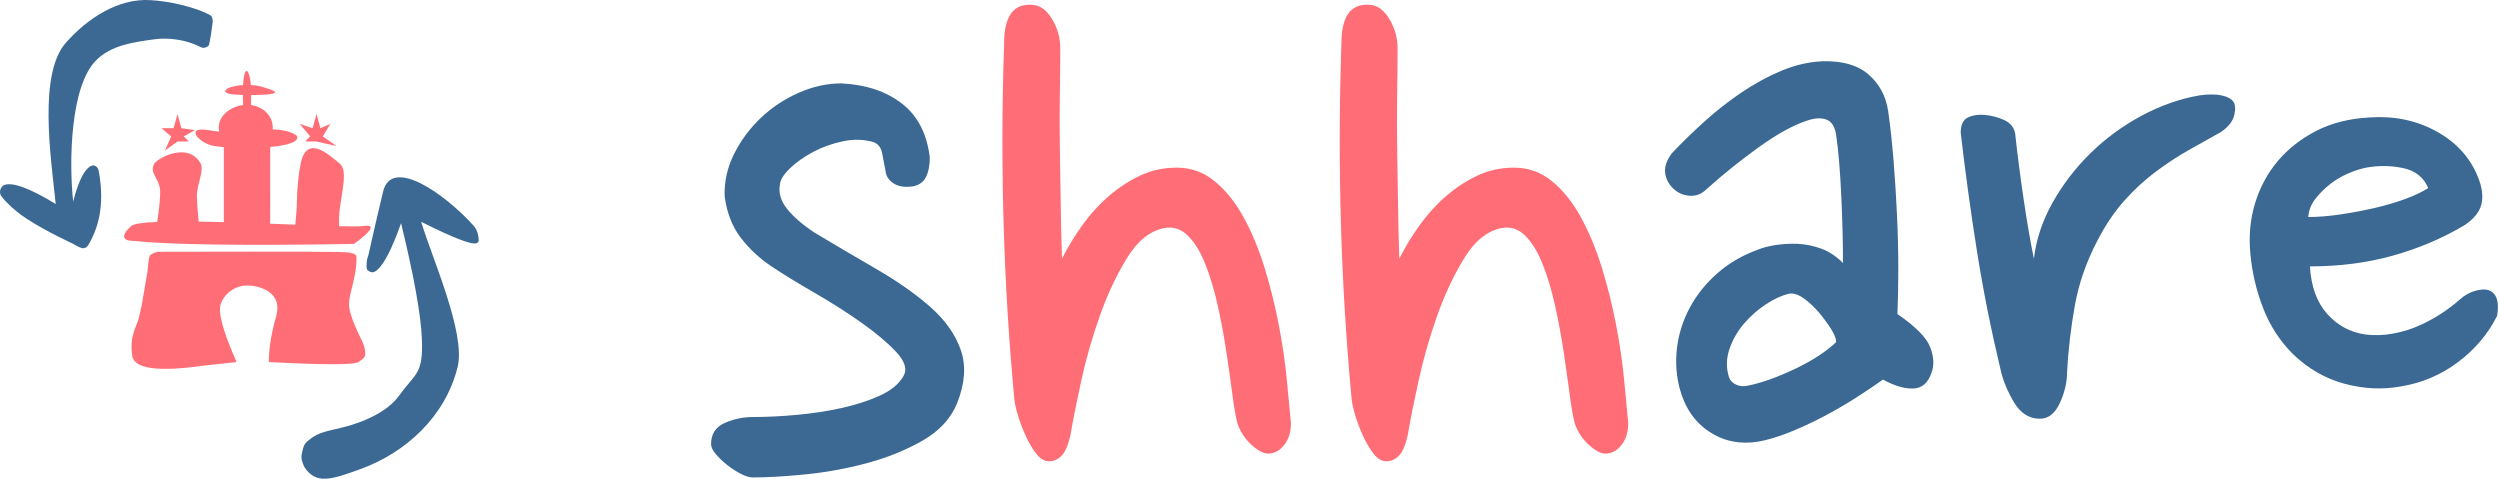 <?xml version="1.0" encoding="UTF-8"?>
<svg width="141px" height="27px" viewBox="0 0 141 27" version="1.1" xmlns="http://www.w3.org/2000/svg" xmlns:xlink="http://www.w3.org/1999/xlink">
    <title>Group</title>
    <g id="🎨-Setup-—-Customize-Here-" stroke="none" stroke-width="1" fill="none" fill-rule="evenodd">
        <g id="Logo" transform="translate(-388, -758)">
            <g id="Group" transform="translate(388, 758)">
                <path d="M42.456,26.928 C43.256,26.928 44.232,26.872 45.384,26.76 C46.536,26.648 47.688,26.44 48.84,26.136 C49.992,25.832 51.048,25.408 52.008,24.864 C52.968,24.32 53.624,23.616 53.976,22.752 C54.424,21.632 54.496,20.632 54.192,19.752 C53.888,18.872 53.32,18.064 52.488,17.328 C51.656,16.592 50.632,15.872 49.416,15.168 C48.2,14.464 47.032,13.776 45.912,13.104 C45.24,12.656 44.728,12.208 44.376,11.76 C44.024,11.312 43.896,10.848 43.992,10.368 C44.024,10.112 44.216,9.816 44.568,9.48 C44.92,9.144 45.352,8.84 45.864,8.568 C46.376,8.296 46.936,8.096 47.544,7.968 C48.152,7.84 48.728,7.856 49.272,8.016 C49.528,8.112 49.688,8.32 49.752,8.64 C49.816,8.96 49.88,9.296 49.944,9.648 C49.976,9.936 50.128,10.168 50.4,10.344 C50.672,10.52 51.032,10.576 51.48,10.512 C51.832,10.448 52.08,10.272 52.224,9.984 C52.368,9.696 52.44,9.328 52.44,8.88 C52.28,7.536 51.752,6.52 50.856,5.832 C49.96,5.144 48.824,4.768 47.448,4.704 C46.648,4.704 45.848,4.88 45.048,5.232 C44.248,5.584 43.536,6.056 42.912,6.648 C42.288,7.24 41.784,7.92 41.4,8.688 C41.016,9.456 40.84,10.256 40.872,11.088 C41,12.016 41.304,12.792 41.784,13.416 C42.264,14.04 42.84,14.576 43.512,15.024 C44.184,15.472 44.992,15.968 45.936,16.512 C46.88,17.056 47.76,17.616 48.576,18.192 C49.392,18.768 50.048,19.32 50.544,19.848 C51.04,20.376 51.176,20.832 50.952,21.216 C50.696,21.664 50.248,22.032 49.608,22.32 C48.968,22.608 48.248,22.84 47.448,23.016 C46.648,23.192 45.808,23.32 44.928,23.4 C44.048,23.48 43.224,23.52 42.456,23.52 C41.912,23.52 41.384,23.632 40.872,23.856 C40.36,24.08 40.104,24.48 40.104,25.056 C40.104,25.216 40.192,25.4 40.368,25.608 C40.544,25.816 40.752,26.016 40.992,26.208 C41.232,26.4 41.488,26.568 41.76,26.712 C42.032,26.856 42.264,26.928 42.456,26.928 Z" id="s" fill="#3B6993" fill-rule="nonzero"></path>
                <path d="M59.176,26.016 C59.432,26.016 59.664,25.912 59.872,25.704 C60.08,25.496 60.248,25.104 60.376,24.528 C60.504,23.76 60.704,22.752 60.976,21.504 C61.248,20.256 61.6,19.024 62.032,17.808 C62.464,16.592 62.976,15.504 63.568,14.544 C64.16,13.584 64.856,13.024 65.656,12.864 C66.168,12.768 66.616,12.912 67,13.296 C67.384,13.68 67.712,14.216 67.984,14.904 C68.256,15.592 68.488,16.368 68.68,17.232 C68.872,18.096 69.032,18.952 69.16,19.8 C69.288,20.648 69.4,21.44 69.496,22.176 C69.592,22.912 69.688,23.472 69.784,23.856 C69.944,24.336 70.208,24.744 70.576,25.08 C70.944,25.416 71.256,25.584 71.512,25.584 C71.864,25.584 72.168,25.424 72.424,25.104 C72.68,24.784 72.808,24.368 72.808,23.856 C72.744,23.152 72.664,22.312 72.568,21.336 C72.472,20.36 72.32,19.336 72.112,18.264 C71.904,17.192 71.64,16.136 71.32,15.096 C71,14.056 70.608,13.112 70.144,12.264 C69.68,11.416 69.136,10.736 68.512,10.224 C67.888,9.712 67.176,9.456 66.376,9.456 C65.64,9.456 64.96,9.6 64.336,9.888 C63.712,10.176 63.12,10.56 62.56,11.04 C62,11.52 61.496,12.072 61.048,12.696 C60.6,13.32 60.216,13.952 59.896,14.592 C59.864,13.6 59.84,12.56 59.824,11.472 C59.808,10.384 59.792,9.328 59.776,8.304 C59.76,7.28 59.76,6.288 59.776,5.328 C59.792,4.368 59.8,3.504 59.8,2.736 C59.8,2.16 59.656,1.624 59.368,1.128 C59.08,0.632 58.744,0.352 58.36,0.288 C57.208,0.128 56.632,0.848 56.632,2.448 C56.568,4.368 56.536,6.168 56.536,7.848 C56.536,9.528 56.56,11.168 56.608,12.768 C56.656,14.368 56.728,15.96 56.824,17.544 C56.92,19.128 57.048,20.784 57.208,22.512 C57.24,22.8 57.32,23.144 57.448,23.544 C57.576,23.944 57.728,24.328 57.904,24.696 C58.08,25.064 58.272,25.376 58.48,25.632 C58.688,25.888 58.92,26.016 59.176,26.016 Z M78.2,26.016 C78.456,26.016 78.688,25.912 78.896,25.704 C79.104,25.496 79.272,25.104 79.4,24.528 C79.528,23.76 79.728,22.752 80,21.504 C80.272,20.256 80.624,19.024 81.056,17.808 C81.488,16.592 82,15.504 82.592,14.544 C83.184,13.584 83.88,13.024 84.68,12.864 C85.192,12.768 85.64,12.912 86.024,13.296 C86.408,13.68 86.736,14.216 87.008,14.904 C87.28,15.592 87.512,16.368 87.704,17.232 C87.896,18.096 88.056,18.952 88.184,19.8 C88.312,20.648 88.424,21.44 88.52,22.176 C88.616,22.912 88.712,23.472 88.808,23.856 C88.968,24.336 89.232,24.744 89.6,25.08 C89.968,25.416 90.28,25.584 90.536,25.584 C90.888,25.584 91.192,25.424 91.448,25.104 C91.704,24.784 91.832,24.368 91.832,23.856 C91.768,23.152 91.688,22.312 91.592,21.336 C91.496,20.36 91.344,19.336 91.136,18.264 C90.928,17.192 90.664,16.136 90.344,15.096 C90.024,14.056 89.632,13.112 89.168,12.264 C88.704,11.416 88.16,10.736 87.536,10.224 C86.912,9.712 86.2,9.456 85.4,9.456 C84.664,9.456 83.984,9.6 83.36,9.888 C82.736,10.176 82.144,10.56 81.584,11.04 C81.024,11.52 80.52,12.072 80.072,12.696 C79.624,13.32 79.24,13.952 78.92,14.592 C78.888,13.6 78.864,12.56 78.848,11.472 C78.832,10.384 78.816,9.328 78.8,8.304 C78.784,7.28 78.784,6.288 78.8,5.328 C78.816,4.368 78.824,3.504 78.824,2.736 C78.824,2.16 78.68,1.624 78.392,1.128 C78.104,0.632 77.768,0.352 77.384,0.288 C76.232,0.128 75.656,0.848 75.656,2.448 C75.592,4.368 75.56,6.168 75.56,7.848 C75.56,9.528 75.584,11.168 75.632,12.768 C75.68,14.368 75.752,15.96 75.848,17.544 C75.944,19.128 76.072,20.784 76.232,22.512 C76.264,22.8 76.344,23.144 76.472,23.544 C76.6,23.944 76.752,24.328 76.928,24.696 C77.104,25.064 77.296,25.376 77.504,25.632 C77.712,25.888 77.944,26.016 78.2,26.016 Z" id="hh" fill="#FF6D76" fill-rule="nonzero"></path>
                <path d="M96.384,24.336 C97.2,24.88 98.12,25.072 99.144,24.912 C99.688,24.816 100.28,24.64 100.92,24.384 C101.56,24.128 102.2,23.832 102.84,23.496 C103.48,23.16 104.088,22.808 104.664,22.44 C105.24,22.072 105.752,21.728 106.2,21.408 C106.84,21.76 107.408,21.928 107.904,21.912 C108.4,21.896 108.744,21.6 108.936,21.024 C109.096,20.608 109.072,20.128 108.864,19.584 C108.656,19.04 108.04,18.416 107.016,17.712 C107.048,16.944 107.064,16.08 107.064,15.12 C107.064,14.16 107.04,13.168 106.992,12.144 C106.944,11.12 106.88,10.104 106.8,9.096 C106.72,8.088 106.616,7.136 106.488,6.24 C106.36,5.408 105.992,4.728 105.384,4.2 C104.776,3.672 103.912,3.424 102.792,3.456 C102.024,3.488 101.256,3.664 100.488,3.984 C99.72,4.304 98.968,4.712 98.232,5.208 C97.496,5.704 96.792,6.256 96.12,6.864 C95.448,7.472 94.84,8.064 94.296,8.64 C94.008,9.024 93.88,9.384 93.912,9.72 C93.944,10.056 94.088,10.352 94.344,10.608 C94.6,10.864 94.912,11.008 95.28,11.04 C95.648,11.072 95.976,10.944 96.264,10.656 C97.192,9.824 98.168,9.04 99.192,8.304 C100.216,7.568 101.112,7.072 101.88,6.816 C102.328,6.656 102.704,6.632 103.008,6.744 C103.312,6.856 103.496,7.152 103.56,7.632 C103.624,8.048 103.68,8.552 103.728,9.144 C103.776,9.736 103.816,10.368 103.848,11.04 C103.88,11.712 103.904,12.376 103.92,13.032 C103.936,13.688 103.944,14.288 103.944,14.832 C103.56,14.448 103.144,14.176 102.696,14.016 C102.248,13.856 101.808,13.768 101.376,13.752 C100.944,13.736 100.528,13.76 100.128,13.824 C99.728,13.888 99.416,13.968 99.192,14.064 C98.296,14.384 97.52,14.832 96.864,15.408 C96.208,15.984 95.688,16.632 95.304,17.352 C94.92,18.072 94.68,18.824 94.584,19.608 C94.488,20.392 94.536,21.152 94.728,21.888 C95.016,22.976 95.568,23.792 96.384,24.336 Z M98.616,21.744 C98.36,21.808 98.128,21.792 97.92,21.696 C97.712,21.6 97.576,21.456 97.512,21.264 C97.352,20.752 97.36,20.232 97.536,19.704 C97.712,19.176 97.984,18.696 98.352,18.264 C98.72,17.832 99.136,17.464 99.6,17.16 C100.064,16.856 100.504,16.656 100.92,16.56 C101.176,16.528 101.456,16.624 101.76,16.848 C102.064,17.072 102.344,17.336 102.6,17.64 C102.856,17.944 103.08,18.248 103.272,18.552 C103.464,18.856 103.56,19.104 103.56,19.296 C102.984,19.84 102.208,20.344 101.232,20.808 C100.256,21.272 99.384,21.584 98.616,21.744 Z M115.048,23.616 C115.528,23.616 115.904,23.32 116.176,22.728 C116.448,22.136 116.584,21.552 116.584,20.976 C116.648,19.76 116.792,18.52 117.016,17.256 C117.24,15.992 117.672,14.752 118.312,13.536 C118.76,12.672 119.264,11.928 119.824,11.304 C120.384,10.68 120.976,10.136 121.6,9.672 C122.224,9.208 122.848,8.8 123.472,8.448 C124.096,8.096 124.696,7.76 125.272,7.44 C125.688,7.152 125.936,6.832 126.016,6.48 C126.096,6.128 126.072,5.872 125.944,5.712 C125.816,5.552 125.592,5.44 125.272,5.376 C124.952,5.312 124.552,5.312 124.072,5.376 C122.952,5.568 121.856,5.952 120.784,6.528 C119.712,7.104 118.752,7.808 117.904,8.64 C117.056,9.472 116.344,10.4 115.768,11.424 C115.192,12.448 114.84,13.504 114.712,14.592 C114.52,13.664 114.328,12.552 114.136,11.256 C113.944,9.96 113.784,8.72 113.656,7.536 C113.592,7.184 113.384,6.928 113.032,6.768 C112.68,6.608 112.312,6.512 111.928,6.48 C111.576,6.448 111.264,6.496 110.992,6.624 C110.72,6.752 110.584,7.04 110.584,7.488 C110.84,9.696 111.144,11.912 111.496,14.136 C111.848,16.36 112.296,18.608 112.84,20.88 C112.968,21.456 113.216,22.056 113.584,22.68 C113.952,23.304 114.44,23.616 115.048,23.616 Z M132.248,21.648 C133.336,21.936 134.392,21.984 135.416,21.792 C136.6,21.6 137.672,21.144 138.632,20.424 C139.592,19.704 140.328,18.832 140.84,17.808 C140.968,17.008 140.808,16.528 140.36,16.368 C140.2,16.304 139.96,16.312 139.64,16.392 C139.32,16.472 139.016,16.64 138.728,16.896 C138.44,17.152 138.104,17.408 137.72,17.664 C137.336,17.92 136.912,18.152 136.448,18.36 C135.984,18.568 135.488,18.72 134.96,18.816 C134.432,18.912 133.912,18.928 133.4,18.864 C132.536,18.736 131.816,18.344 131.24,17.688 C130.664,17.032 130.344,16.144 130.28,15.024 C131.944,15.024 133.496,14.824 134.936,14.424 C136.376,14.024 137.72,13.456 138.968,12.72 C139.512,12.368 139.84,11.968 139.952,11.52 C140.064,11.072 139.992,10.544 139.736,9.936 C139.288,8.848 138.504,8 137.384,7.392 C136.264,6.784 135.016,6.528 133.64,6.624 C132.488,6.688 131.48,6.944 130.616,7.392 C129.752,7.84 129.032,8.408 128.456,9.096 C127.88,9.784 127.456,10.576 127.184,11.472 C126.912,12.368 126.824,13.312 126.92,14.304 C127.016,15.36 127.256,16.384 127.64,17.376 C128.024,18.368 128.584,19.232 129.32,19.968 C130.184,20.8 131.16,21.36 132.248,21.648 Z M130.184,12.24 C130.216,11.856 130.352,11.512 130.592,11.208 C130.832,10.904 131.104,10.632 131.408,10.392 C131.712,10.152 132.048,9.952 132.416,9.792 C132.784,9.632 133.128,9.52 133.448,9.456 C134.152,9.328 134.848,9.336 135.536,9.48 C136.224,9.624 136.696,10 136.952,10.608 C136.6,10.832 136.16,11.04 135.632,11.232 C135.104,11.424 134.528,11.592 133.904,11.736 C133.28,11.88 132.64,12 131.984,12.096 C131.328,12.192 130.728,12.24 130.184,12.24 Z" id="are" fill="#3B6993" fill-rule="nonzero"></path>
                <path d="M26.871,13.717 C27.033,13.659 27.008,13.524 26.979,13.342 C26.93,13.033 26.841,12.874 26.717,12.736 C25.098,10.936 22.087,8.807 21.606,10.807 C21.322,11.991 21.047,13.178 20.782,14.37 C20.748,14.521 20.686,14.598 20.681,14.824 C20.678,14.968 20.646,15.18 20.745,15.25 C20.936,15.386 21.056,15.405 21.261,15.236 C21.659,14.908 22.112,14.025 22.62,12.587 C23.346,15.571 23.738,17.744 23.794,19.105 C23.878,21.147 23.425,21.032 22.522,22.299 C21.8,23.311 20.317,23.836 19.577,24.04 C18.564,24.318 17.984,24.332 17.456,24.799 C17.091,25.027 17.1,25.296 17.014,25.64 C16.973,25.806 17.022,26.037 17.163,26.333 C17.827,27.369 18.748,27.023 20.293,26.47 C22.876,25.544 25.122,23.497 25.811,20.694 C26.282,18.779 24.333,14.468 23.757,12.512 C25.558,13.414 26.596,13.816 26.871,13.717 Z" id="Path-Copy" fill="#3B6993" fill-rule="nonzero"></path>
                <path d="M8.715,2.215 C9.522,2.101 10.547,2.255 11.294,2.645 C11.439,2.72 11.499,2.712 11.63,2.661 C11.723,2.629 11.779,2.573 11.798,2.492 C11.864,2.198 11.931,1.779 11.998,1.234 C12.003,1.193 11.997,1.136 11.98,1.063 C11.964,1.007 11.962,0.934 11.9,0.887 C11.673,0.717 10.31,0.124 8.48,0.008 C6.649,-0.108 4.908,1.062 3.719,2.405 C2.168,4.155 2.848,8.736 3.143,11.506 C1.666,10.604 0.69,10.249 0.218,10.443 C0.187,10.455 -0.084,10.651 0.026,10.977 C0.071,11.109 0.668,11.795 1.494,12.331 C2.711,13.123 4.103,13.731 4.191,13.786 C4.339,13.878 4.578,14.018 4.723,13.998 C4.867,13.978 4.918,13.922 4.992,13.797 C5.683,12.632 5.873,11.245 5.564,9.636 C5.552,9.541 5.515,9.468 5.453,9.416 C5.36,9.337 5.266,9.314 5.204,9.333 C4.802,9.459 4.443,10.137 4.126,11.367 C3.881,9.071 3.97,4.837 5.431,3.392 C6.303,2.53 7.537,2.381 8.715,2.215 Z" id="Path-Copy-2" fill="#3B6993" fill-rule="nonzero"></path>
                <g transform="translate(7, 4)" fill="#FF6D76" id="2.-UI-Elements/Logo/Hamburg-2">
                    <path d="M10.138,10.195 C11.762,10.203 12.616,10.219 12.701,10.243 C12.971,10.319 13.108,10.314 13.108,10.546 C13.108,11.8 12.582,12.728 12.701,13.371 C12.814,13.974 13.12,14.623 13.365,15.12 C13.548,15.49 13.586,15.699 13.595,15.818 C13.617,16.097 13.589,16.174 13.221,16.419 C12.976,16.583 11.29,16.583 8.163,16.419 C8.163,15.663 8.3,14.802 8.574,13.838 C8.984,12.392 7.501,12.1 6.935,12.1 C6.37,12.1 5.7,12.448 5.45,13.146 C5.283,13.611 5.581,14.702 6.345,16.419 L4.473,16.623 C1.911,16.985 0.573,16.802 0.459,16.074 C0.287,14.983 0.706,14.404 0.813,13.987 C0.887,13.698 0.951,13.417 1.005,13.146 L1.315,11.329 C1.355,10.87 1.393,10.584 1.427,10.471 C1.462,10.359 1.622,10.268 1.91,10.2 C6.196,10.191 8.939,10.19 10.138,10.195 Z M6.744,0.414 C6.841,-0.23 7.022,-0.069 7.118,0.529 C7.13,0.605 7.14,0.693 7.147,0.794 C7.35,0.806 7.536,0.831 7.678,0.87 C8.042,0.972 8.814,1.186 8.388,1.285 C8.18,1.334 7.674,1.359 7.166,1.361 C7.166,1.53 7.163,1.718 7.156,1.923 C7.797,2.013 8.382,2.482 8.382,3.2 C8.382,3.233 8.381,3.266 8.379,3.299 C8.59,3.302 8.792,3.32 8.984,3.358 C10.103,3.584 9.965,3.989 8.984,4.188 C8.786,4.228 8.529,4.26 8.24,4.285 L8.238,8.616 C8.723,8.635 9.199,8.654 9.655,8.672 C9.713,8.117 9.744,7.674 9.746,7.342 C9.751,6.653 9.848,5.75 9.958,5.224 C10.3,3.58 11.494,4.679 12.158,5.224 C12.61,5.596 12.308,6.67 12.158,7.834 C12.127,8.07 12.115,8.378 12.122,8.757 C12.797,8.776 13.278,8.776 13.464,8.749 C14.193,8.64 14.027,8.976 12.967,9.757 C6.726,9.863 2.537,9.803 0.398,9.578 C0.111,9.578 -0.332,9.403 0.398,8.749 C0.54,8.621 1.081,8.549 1.868,8.515 C1.985,7.712 2.04,7.144 2.034,6.809 C2.02,6.042 1.392,5.792 1.704,5.224 C1.916,4.907 3.61,3.974 4.318,5.224 C4.532,5.603 4.085,6.451 4.104,7.084 C4.115,7.417 4.149,7.888 4.207,8.498 C4.661,8.505 5.138,8.515 5.624,8.528 L5.625,4.3 C5.309,4.274 5.047,4.237 4.878,4.188 C4.159,3.977 3.377,3.083 4.878,3.358 C5.039,3.388 5.201,3.409 5.362,3.422 L5.347,3.334 L5.347,3.334 L5.339,3.2 C5.339,2.479 6.044,2.009 6.711,1.922 C6.704,1.715 6.7,1.526 6.699,1.354 C6.343,1.346 6.036,1.323 5.902,1.285 C5.528,1.181 5.709,0.982 6.184,0.87 C6.345,0.833 6.527,0.809 6.71,0.798 C6.717,0.645 6.729,0.517 6.744,0.414 Z M3.011,2.435 L3.23,3.23 L3.995,3.336 L3.366,3.694 L3.654,3.98 L3.011,3.98 L2.301,4.493 L2.656,3.694 L2.105,3.23 L2.792,3.23 L3.011,2.435 Z M10.851,2.428 L11.07,3.23 L11.63,2.988 L11.206,3.694 L11.985,4.236 L10.851,3.98 L10.21,3.98 L10.496,3.694 L9.909,2.988 L10.632,3.23 L10.851,2.428 Z" id="Combined-Shape"></path>
                </g>
            </g>
        </g>
    </g>
</svg>